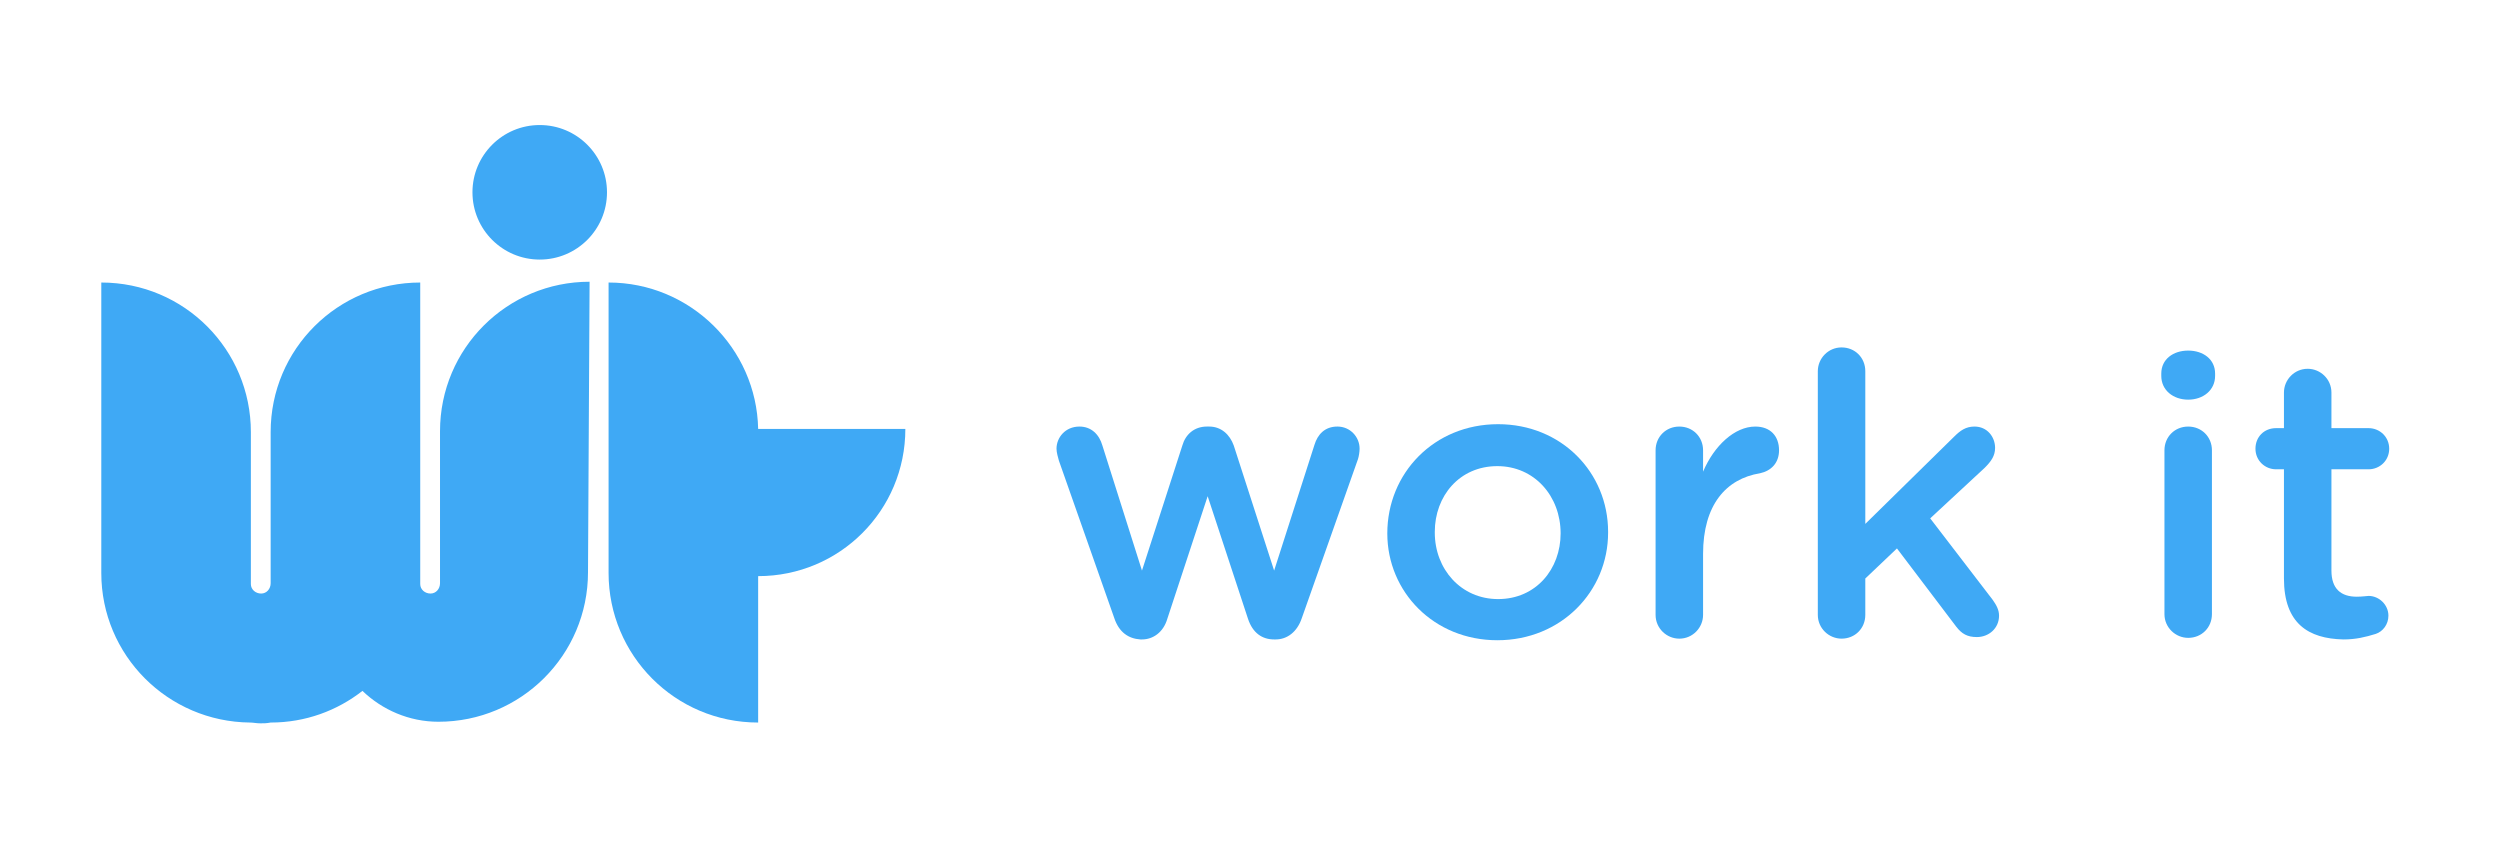 <?xml version="1.0" encoding="utf-8"?>
<!-- Generator: Adobe Illustrator 21.0.0, SVG Export Plug-In . SVG Version: 6.00 Build 0)  -->
<svg version="1.1" id="Layer_1" xmlns="http://www.w3.org/2000/svg" xmlns:xlink="http://www.w3.org/1999/xlink" x="0px" y="0px"
	 viewBox="0 0 315.9 107.9" style="enable-background:new 0 0 315.9 107.9;" xml:space="preserve">
<style type="text/css">
	.st0{fill:#3FA9F5;}
</style>
<g>
	<path class="st0" d="M95.8,54.2C95.6,44,87.2,35.7,76.9,35.7l0,0v36.7c0,10.4,8.4,18.9,18.9,18.9l0,0v-9v-9.5
		c10.3,0,18.6-8.3,18.6-18.6H95.8z"/>
	<circle class="st0" cx="68.2" cy="24.3" r="8.5"/>
	<path class="st0" d="M74.5,35.6c-10.4,0-18.9,8.4-18.9,18.9v4.7h0l0,14.5c0,0.7-0.5,1.3-1.2,1.3c-0.7,0-1.3-0.5-1.3-1.2V63.4v-4.3
		V35.7h0c-10.4,0-18.9,8.4-18.9,18.9v4.6v1.1v13.4c0,0.7-0.5,1.3-1.2,1.3c-0.7,0-1.3-0.5-1.3-1.2V59.2h0v-4.6
		c0-10.4-8.4-18.9-18.9-18.9v36.7c0,10.4,8.4,18.8,18.8,18.9c0.4,0,0.8,0.1,1.3,0.1c0.4,0,0.8,0,1.3-0.1c4.4,0,8.4-1.5,11.6-4
		c2.5,2.4,5.9,3.9,9.6,3.9h0c10.4,0,18.9-8.4,18.9-18.9L74.5,35.6L74.5,35.6L74.5,35.6z"/>
</g>
<g>
	<path class="st0" d="M140.8,78.1l-7-19.9c-0.1-0.4-0.3-1-0.3-1.5c0-1.4,1.1-2.8,2.9-2.8c1.5,0,2.5,1,2.9,2.4l5,15.8l5.1-15.8
		c0.4-1.4,1.5-2.4,3.1-2.4h0.3c1.5,0,2.6,1,3.1,2.4l5.1,15.8l5.1-15.9c0.4-1.3,1.3-2.3,2.9-2.3c1.6,0,2.8,1.3,2.8,2.8
		c0,0.4-0.1,1-0.2,1.3l-7.1,20.1c-0.6,1.8-1.9,2.7-3.3,2.7H161c-1.5,0-2.7-0.8-3.3-2.6l-5.1-15.5l-5.1,15.5
		c-0.5,1.7-1.8,2.6-3.2,2.6h-0.2C142.6,80.7,141.4,79.9,140.8,78.1z"/>
	<path class="st0" d="M175.3,67.4L175.3,67.4c0-7.6,5.9-13.8,14-13.8c8,0,13.9,6.1,13.9,13.6v0.1c0,7.4-5.9,13.6-14,13.6
		C181.2,80.9,175.3,74.8,175.3,67.4z M197.2,67.4L197.2,67.4c0-4.7-3.3-8.5-8-8.5c-4.8,0-7.9,3.8-7.9,8.3v0.1c0,4.6,3.3,8.4,8,8.4
		C194.1,75.7,197.2,71.9,197.2,67.4z"/>
	<path class="st0" d="M209.2,56.9c0-1.7,1.3-3,3-3c1.7,0,3,1.3,3,3v2.7c1.4-3.3,4-5.7,6.6-5.7c1.9,0,3,1.2,3,3c0,1.6-1,2.6-2.4,2.9
		c-4.3,0.7-7.2,4-7.2,10.2v7.7c0,1.6-1.3,3-3,3c-1.6,0-3-1.3-3-3V56.9z"/>
	<path class="st0" d="M229.7,46.9c0-1.6,1.3-3,3-3s3,1.3,3,3v19.3l11.2-11c0.8-0.8,1.5-1.3,2.6-1.3c1.6,0,2.6,1.3,2.6,2.7
		c0,1-0.5,1.7-1.3,2.5l-6.9,6.4l7.9,10.3c0.5,0.7,0.8,1.3,0.8,2c0,1.6-1.3,2.7-2.8,2.7c-1.2,0-1.9-0.4-2.6-1.3l-7.5-9.9l-4,3.8v4.6
		c0,1.7-1.3,3-3,3c-1.6,0-3-1.3-3-3V46.9z"/>
	<path class="st0" d="M273.1,47.2c0-1.8,1.5-2.9,3.4-2.9c1.9,0,3.4,1.1,3.4,2.9v0.3c0,1.8-1.5,3-3.4,3c-1.9,0-3.4-1.2-3.4-3V47.2z
		 M273.5,56.9c0-1.7,1.3-3,3-3c1.7,0,3,1.3,3,3v20.7c0,1.7-1.3,3-3,3c-1.6,0-3-1.3-3-3V56.9z"/>
	<path class="st0" d="M288.6,73.1V59.3h-1c-1.4,0-2.6-1.1-2.6-2.6s1.1-2.6,2.6-2.6h1v-4.5c0-1.6,1.3-3,3-3c1.6,0,3,1.3,3,3v4.5h4.7
		c1.4,0,2.6,1.1,2.6,2.6s-1.2,2.6-2.6,2.6h-4.7v12.8c0,2.3,1.2,3.3,3.2,3.3c0.7,0,1.3-0.1,1.5-0.1c1.3,0,2.5,1.1,2.5,2.5
		c0,1.1-0.7,2-1.6,2.3c-1.3,0.4-2.5,0.7-4.1,0.7C291.7,80.7,288.6,78.8,288.6,73.1z"/>
</g>
</svg>

